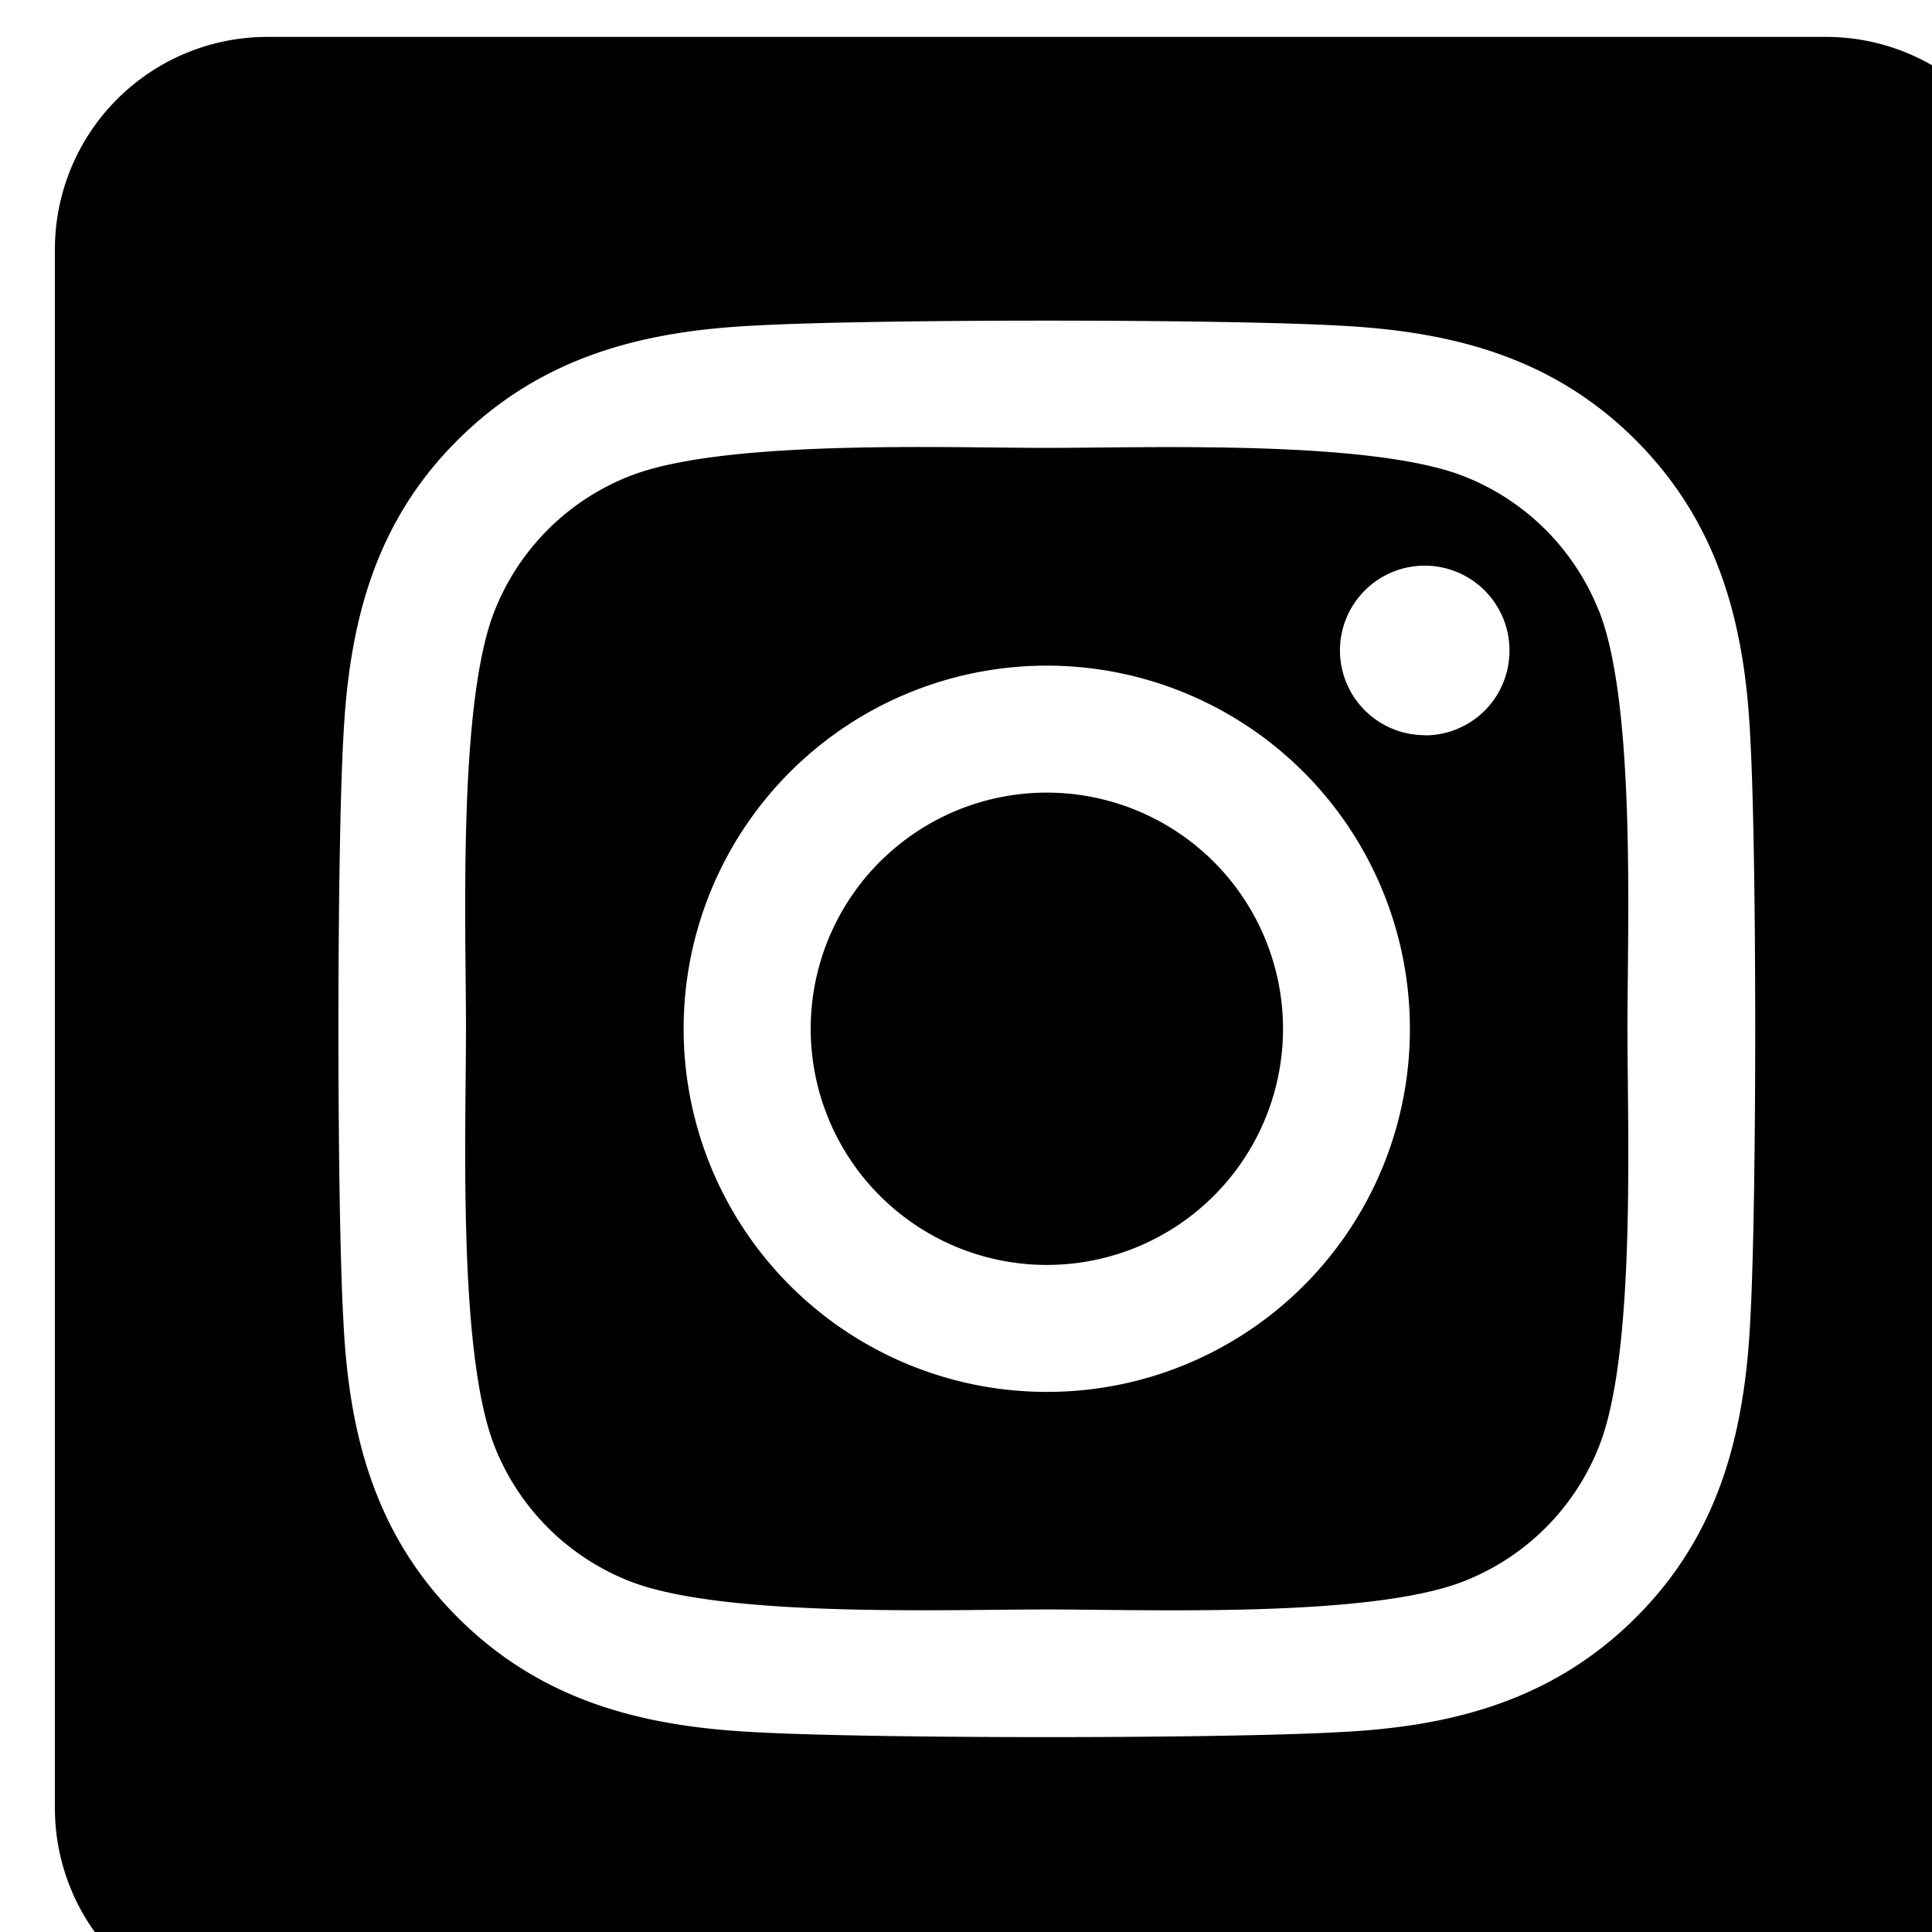 <?xml version="1.0" encoding="UTF-8" standalone="no"?>
<svg
   xmlns:dc="http://purl.org/dc/elements/1.1/"
   xmlns:cc="http://creativecommons.org/ns#"
   xmlns:rdf="http://www.w3.org/1999/02/22-rdf-syntax-ns#"
   xmlns:svg="http://www.w3.org/2000/svg"
   xmlns="http://www.w3.org/2000/svg"
   xmlns:sodipodi="http://sodipodi.sourceforge.net/DTD/sodipodi-0.dtd"
   xmlns:inkscape="http://www.inkscape.org/namespaces/inkscape"
   viewBox="0 0 18.898 18.898"
   version="1.1"
   id="svg4"
   sodipodi:docname="instagram-square-brands.svg"
   width="0.5cm"
   height="0.5cm"
   inkscape:version="1.0.1 (3bc2e813f5, 2020-09-07)">
  <defs
     id="defs8" />
  <sodipodi:namedview
     pagecolor="#ffffff"
     bordercolor="#666666"
     borderopacity="1"
     objecttolerance="10"
     gridtolerance="10"
     guidetolerance="10"
     inkscape:pageopacity="0"
     inkscape:pageshadow="2"
     inkscape:window-width="1366"
     inkscape:window-height="706"
     id="namedview6"
     showgrid="false"
     inkscape:document-units="cm"
     units="cm"
     inkscape:zoom="1.8626621"
     inkscape:cx="224"
     inkscape:cy="105.67751"
     inkscape:window-x="-8"
     inkscape:window-y="-8"
     inkscape:window-maximized="1"
     inkscape:current-layer="svg4"
     inkscape:document-rotation="0" />
  <!--! Font Awesome Pro 6.0.0 by @fontawesome - https://fontawesome.com License - https://fontawesome.com/license (Commercial License) Copyright 2022 Fonticons, Inc. -->
  <path
     d="M 10.239,7.753 A 2.31,2.31 0 1 0 12.55,10.063 2.312,2.312 0 0 0 10.239,7.753 Z M 15.64,5.977 A 2.339,2.339 0 0 0 14.323,4.66 C 13.413,4.301 11.248,4.381 10.239,4.381 c -1.009,0 -3.173,-0.084 -4.085,0.278 A 2.339,2.339 0 0 0 4.837,5.977 C 4.478,6.886 4.558,9.054 4.558,10.062 c 0,1.008 -0.08,3.173 0.28,4.086 a 2.339,2.339 0 0 0 1.317,1.317 c 0.91,0.359 3.075,0.278 4.085,0.278 1.01,0 3.172,0.084 4.084,-0.278 a 2.339,2.339 0 0 0 1.317,-1.317 c 0.362,-0.91 0.278,-3.077 0.278,-4.086 0,-1.008 0.083,-3.173 -0.278,-4.086 z m -5.401,7.638 a 3.552,3.552 0 1 1 3.552,-3.552 3.547,3.547 0 0 1 -3.552,3.552 z M 13.937,7.191 A 0.829,0.829 0 1 1 14.765,6.362 0.827,0.827 0 0 1 13.938,7.193 Z M 17.861,0.361 H 2.616 A 2.079,2.079 0 0 0 0.537,2.44 V 17.686 A 2.079,2.079 0 0 0 2.616,19.765 H 17.861 a 2.079,2.079 0 0 0 2.079,-2.079 V 2.44 A 2.079,2.079 0 0 0 17.861,0.361 Z M 17.12,12.921 c -0.056,1.11 -0.309,2.094 -1.12,2.902 -0.81,0.808 -1.793,1.067 -2.902,1.12 -1.144,0.065 -4.573,0.065 -5.717,0 -1.11,-0.056 -2.09,-0.31 -2.902,-1.12 -0.812,-0.81 -1.067,-1.794 -1.12,-2.902 -0.065,-1.144 -0.065,-4.574 0,-5.717 0.056,-1.11 0.306,-2.094 1.12,-2.902 0.813,-0.808 1.796,-1.064 2.902,-1.117 1.144,-0.065 4.573,-0.065 5.717,0 1.11,0.056 2.093,0.31 2.902,1.12 0.809,0.81 1.067,1.794 1.12,2.904 0.065,1.14 0.065,4.567 0,5.712 z"
     id="path2"
     style="stroke-width:1" />
</svg>
